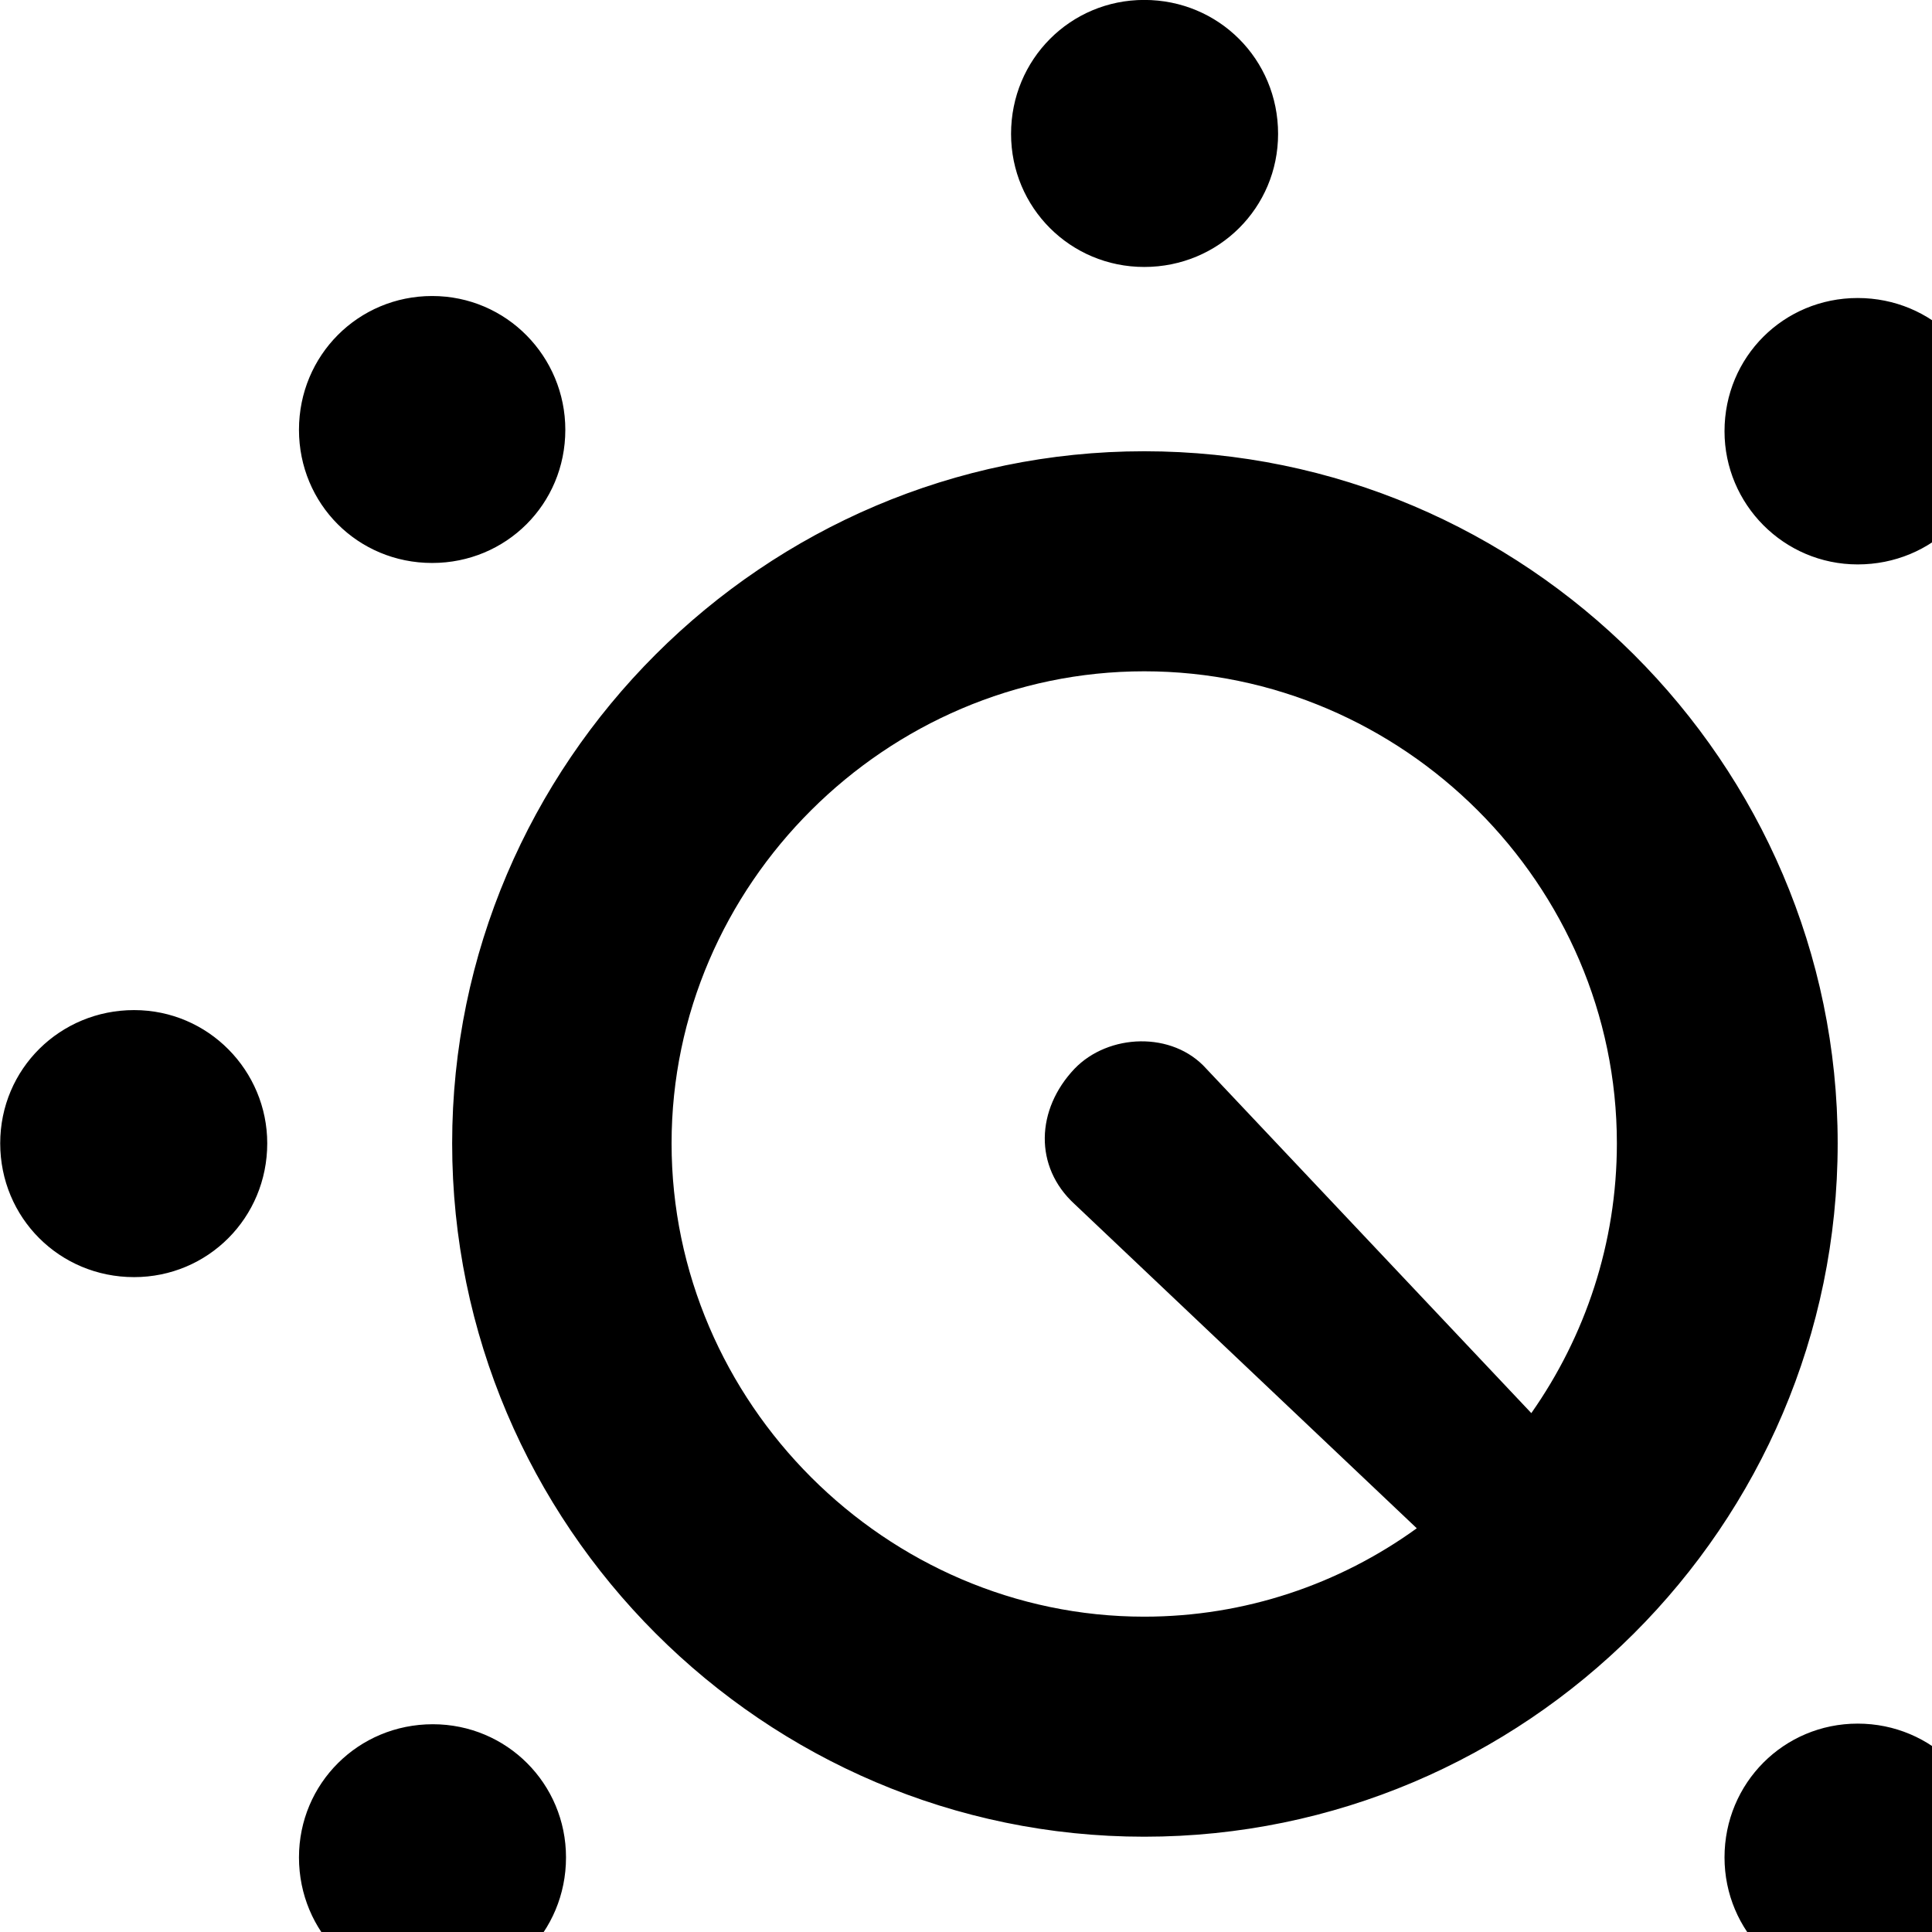 <svg xmlns="http://www.w3.org/2000/svg" viewBox="0 0 28 28" width="28" height="28">
  <path d="M16.583 3.869C17.663 3.869 18.523 3.01 18.523 1.94C18.523 0.86 17.663 -0.001 16.583 -0.001C15.513 -0.001 14.653 0.86 14.653 1.94C14.653 3.01 15.513 3.869 16.583 3.869ZM6.263 8.159C7.333 8.159 8.193 7.309 8.193 6.229C8.193 5.17 7.343 4.29 6.263 4.29C5.193 4.29 4.333 5.149 4.333 6.229C4.333 7.3 5.183 8.159 6.263 8.159ZM26.923 8.18C28.003 8.18 28.863 7.33 28.863 6.25C28.863 5.179 28.003 4.319 26.923 4.319C25.853 4.319 24.993 5.17 24.993 6.25C24.993 7.309 25.853 8.18 26.923 8.18ZM16.583 26.619C22.103 26.619 26.633 22.119 26.633 16.57C26.633 11.05 22.103 6.54 16.583 6.54C11.073 6.54 6.553 11.05 6.553 16.57C6.553 22.11 11.073 26.619 16.583 26.619ZM16.583 9.729C20.333 9.729 23.433 12.819 23.433 16.57C23.433 18.02 22.973 19.369 22.193 20.48L17.483 15.489C16.993 14.94 16.063 14.979 15.573 15.489C15.013 16.079 14.983 16.91 15.573 17.45L20.533 22.149C19.413 22.959 18.043 23.43 16.583 23.43C12.843 23.43 9.733 20.329 9.733 16.57C9.733 12.819 12.843 9.729 16.583 9.729ZM31.243 18.509C32.303 18.509 33.183 17.649 33.183 16.57C33.183 15.52 32.323 14.639 31.243 14.639C30.173 14.639 29.303 15.489 29.303 16.57C29.303 17.649 30.163 18.509 31.243 18.509ZM1.943 18.509C3.013 18.509 3.873 17.649 3.873 16.57C3.873 15.52 3.023 14.639 1.943 14.639C0.873 14.639 0.003 15.489 0.003 16.57C0.003 17.649 0.863 18.509 1.943 18.509ZM26.923 28.849C28.003 28.849 28.863 28 28.863 26.919C28.863 25.849 28.003 24.98 26.923 24.98C25.853 24.98 24.993 25.84 24.993 26.919C24.993 27.989 25.853 28.849 26.923 28.849ZM6.273 28.86C7.343 28.86 8.203 28 8.203 26.919C8.203 25.849 7.343 24.989 6.273 24.989C5.193 24.989 4.333 25.849 4.333 26.919C4.333 28 5.193 28.86 6.273 28.86Z" />
</svg>